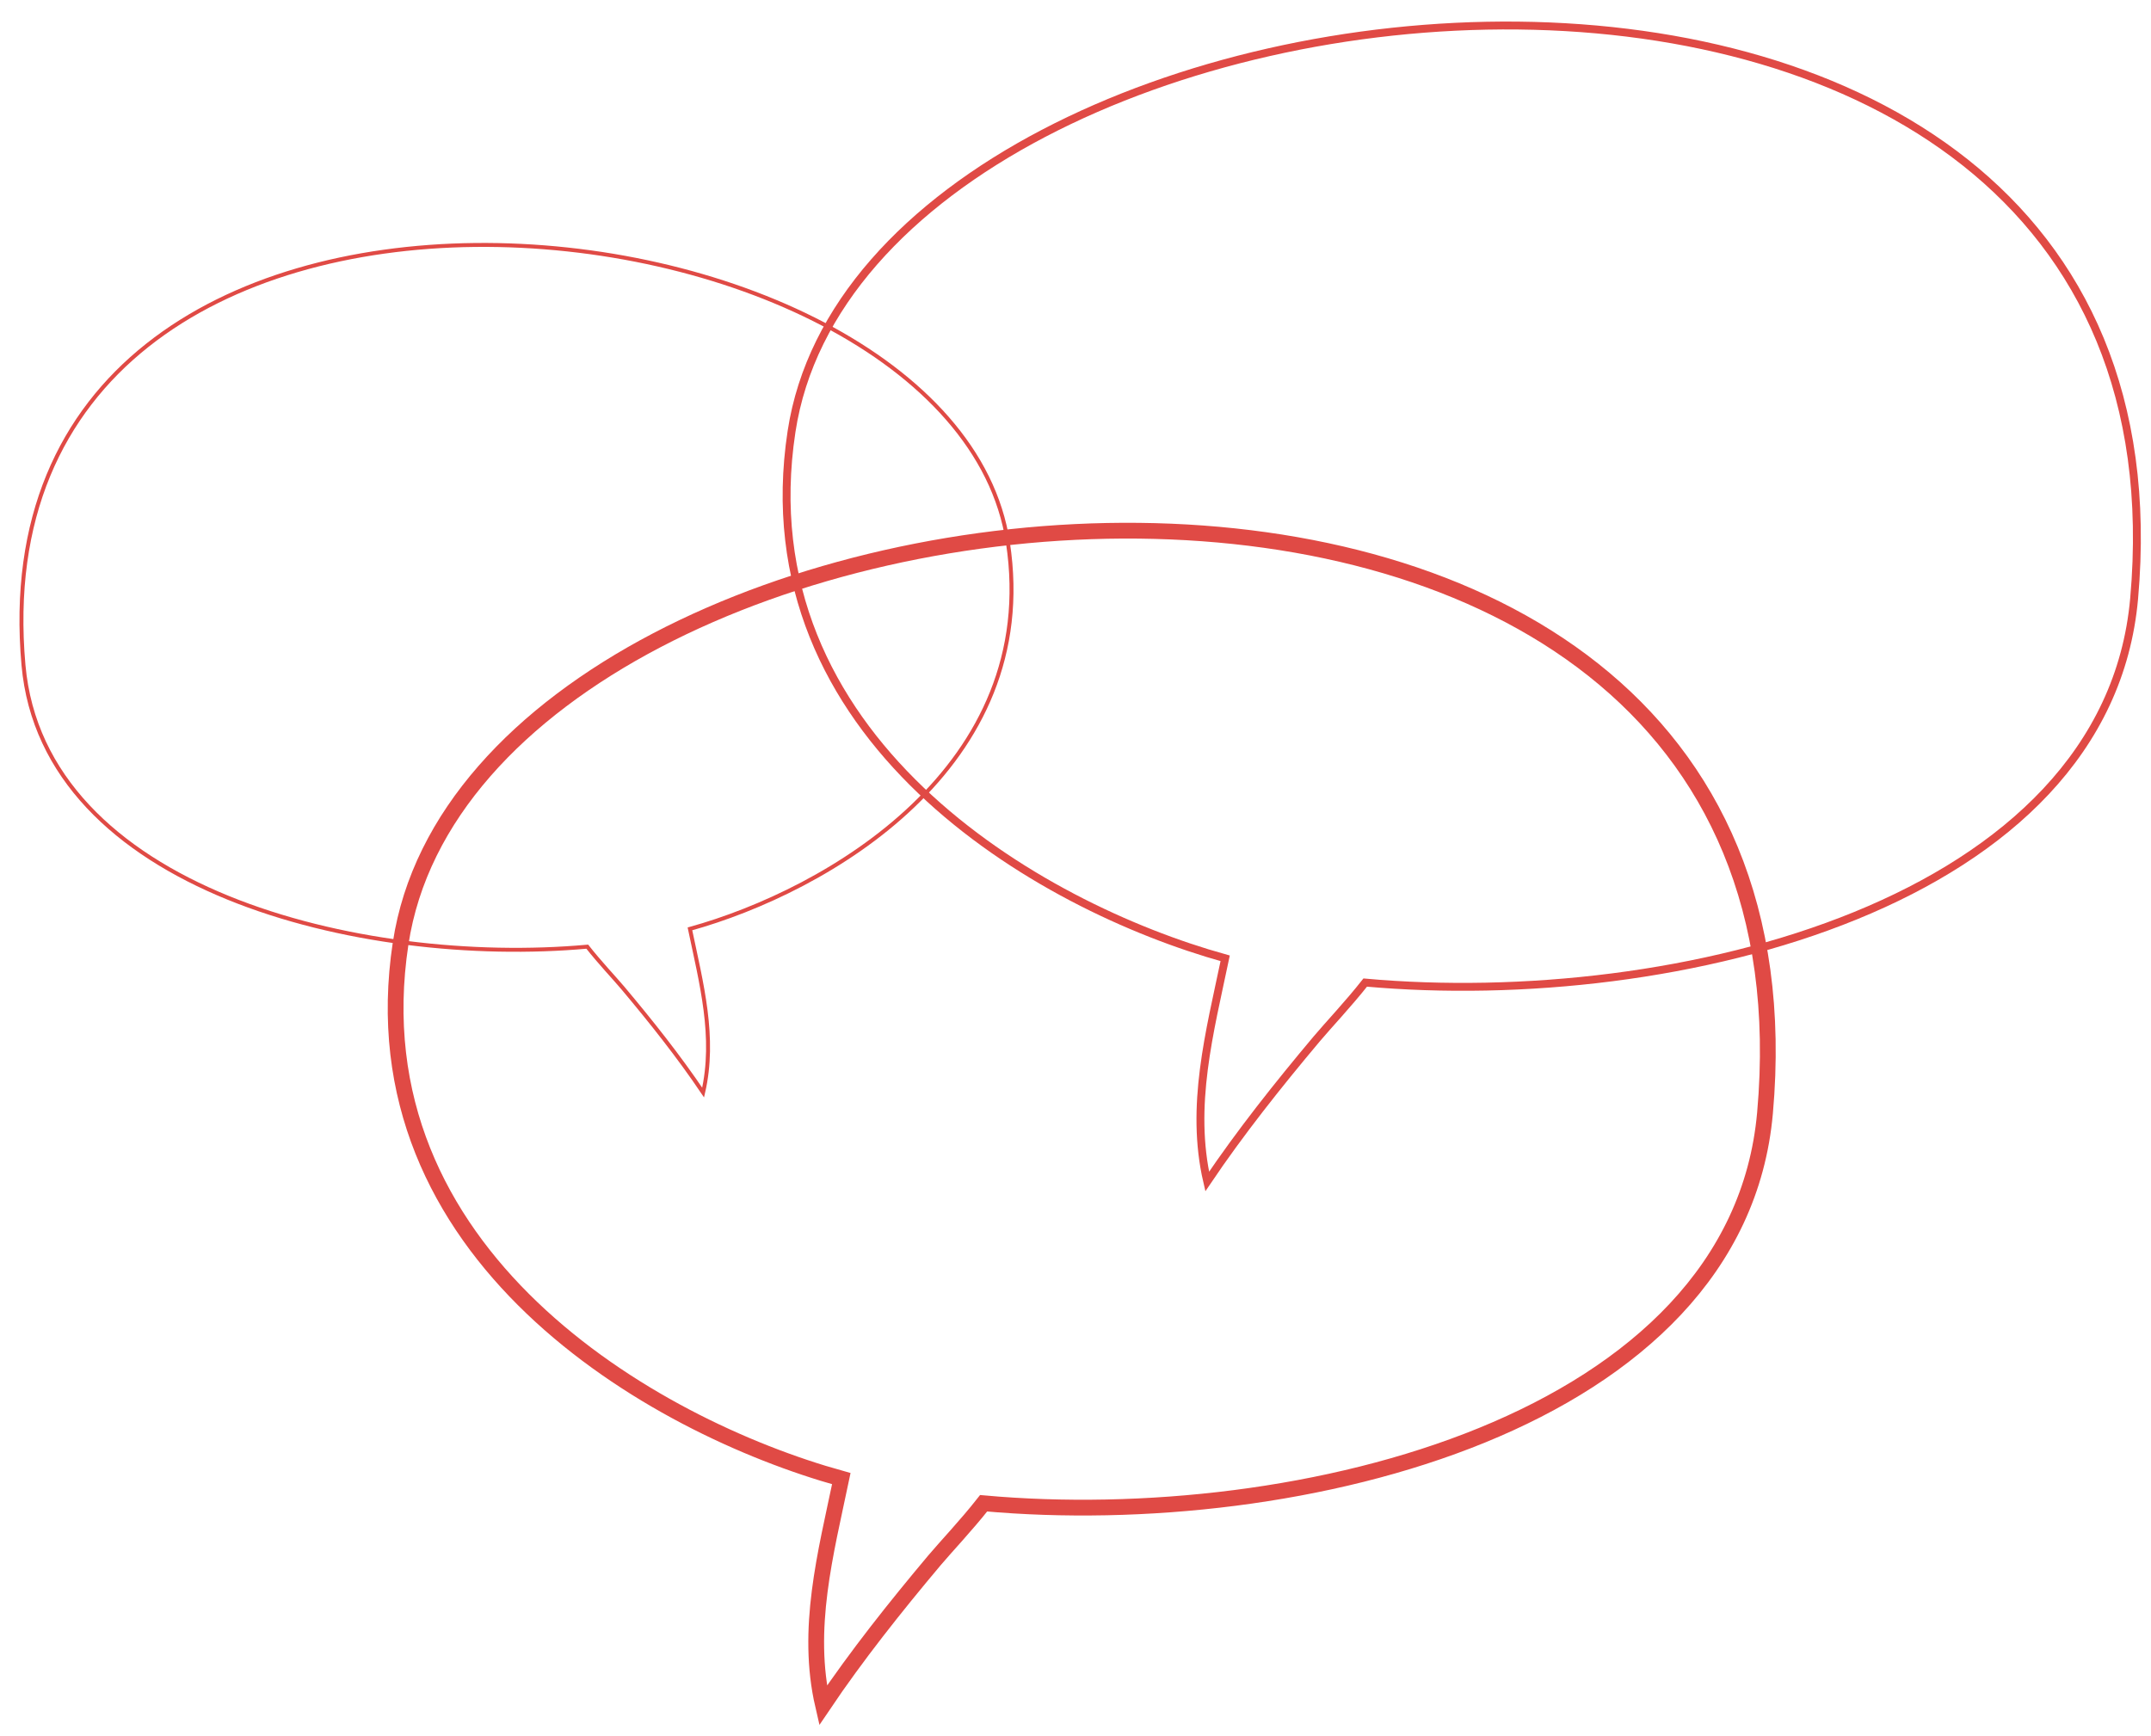 <?xml version="1.0" encoding="utf-8"?>
<!-- Generator: Adobe Illustrator 16.0.0, SVG Export Plug-In . SVG Version: 6.00 Build 0)  -->
<!DOCTYPE svg PUBLIC "-//W3C//DTD SVG 1.1//EN" "http://www.w3.org/Graphics/SVG/1.1/DTD/svg11.dtd">
<svg version="1.1" id="Layer_1" xmlns="http://www.w3.org/2000/svg" xmlns:xlink="http://www.w3.org/1999/xlink" x="0px" y="0px"
	 width="545.5px" height="440.278px" viewBox="0 0 545.5 440.278" enable-background="new 0 0 545.5 440.278" xml:space="preserve">
<path fill="none" stroke="#E04A45" stroke-width="2" stroke-miterlimit="10" d="M200.736,109.45
	c19.329-126.877,358.646-161.82,340.487,42.36c-6.901,77.535-116.454,104.496-194.999,97.412
	c-4.257,5.406-9.455,10.898-12.303,14.291c-9.826,11.697-19.382,23.725-27.771,36.166c-4.422-19.066,0.64-37.891,4.558-56.609
	C263.378,229.931,188.902,187.161,200.736,109.45z"/>
<path fill="none" stroke="#E04A45" stroke-miterlimit="10" d="M255.607,137.633C241.44,44.602-7.366,18.981,5.954,168.687
	c5.051,56.855,85.387,76.627,142.978,71.43c3.117,3.969,6.929,7.99,9.023,10.477c7.204,8.578,14.21,17.395,20.359,26.523
	c3.23-13.984-0.47-27.781-3.342-41.512C209.674,225.978,264.282,194.617,255.607,137.633z"/>
<path fill="none" stroke="#E04A45" stroke-width="4" stroke-miterlimit="10" d="M101.604,239.257
	c19.635-128.937,364.469-164.446,346.008,43.041c-7,78.799-118.343,106.201-198.161,98.998c-4.319,5.502-9.602,11.074-12.506,14.52
	c-9.983,11.889-19.693,24.109-28.216,36.76c-4.478-19.381,0.65-38.502,4.631-57.531C165.267,361.701,89.582,318.234,101.604,239.257
	z"/>
</svg>
